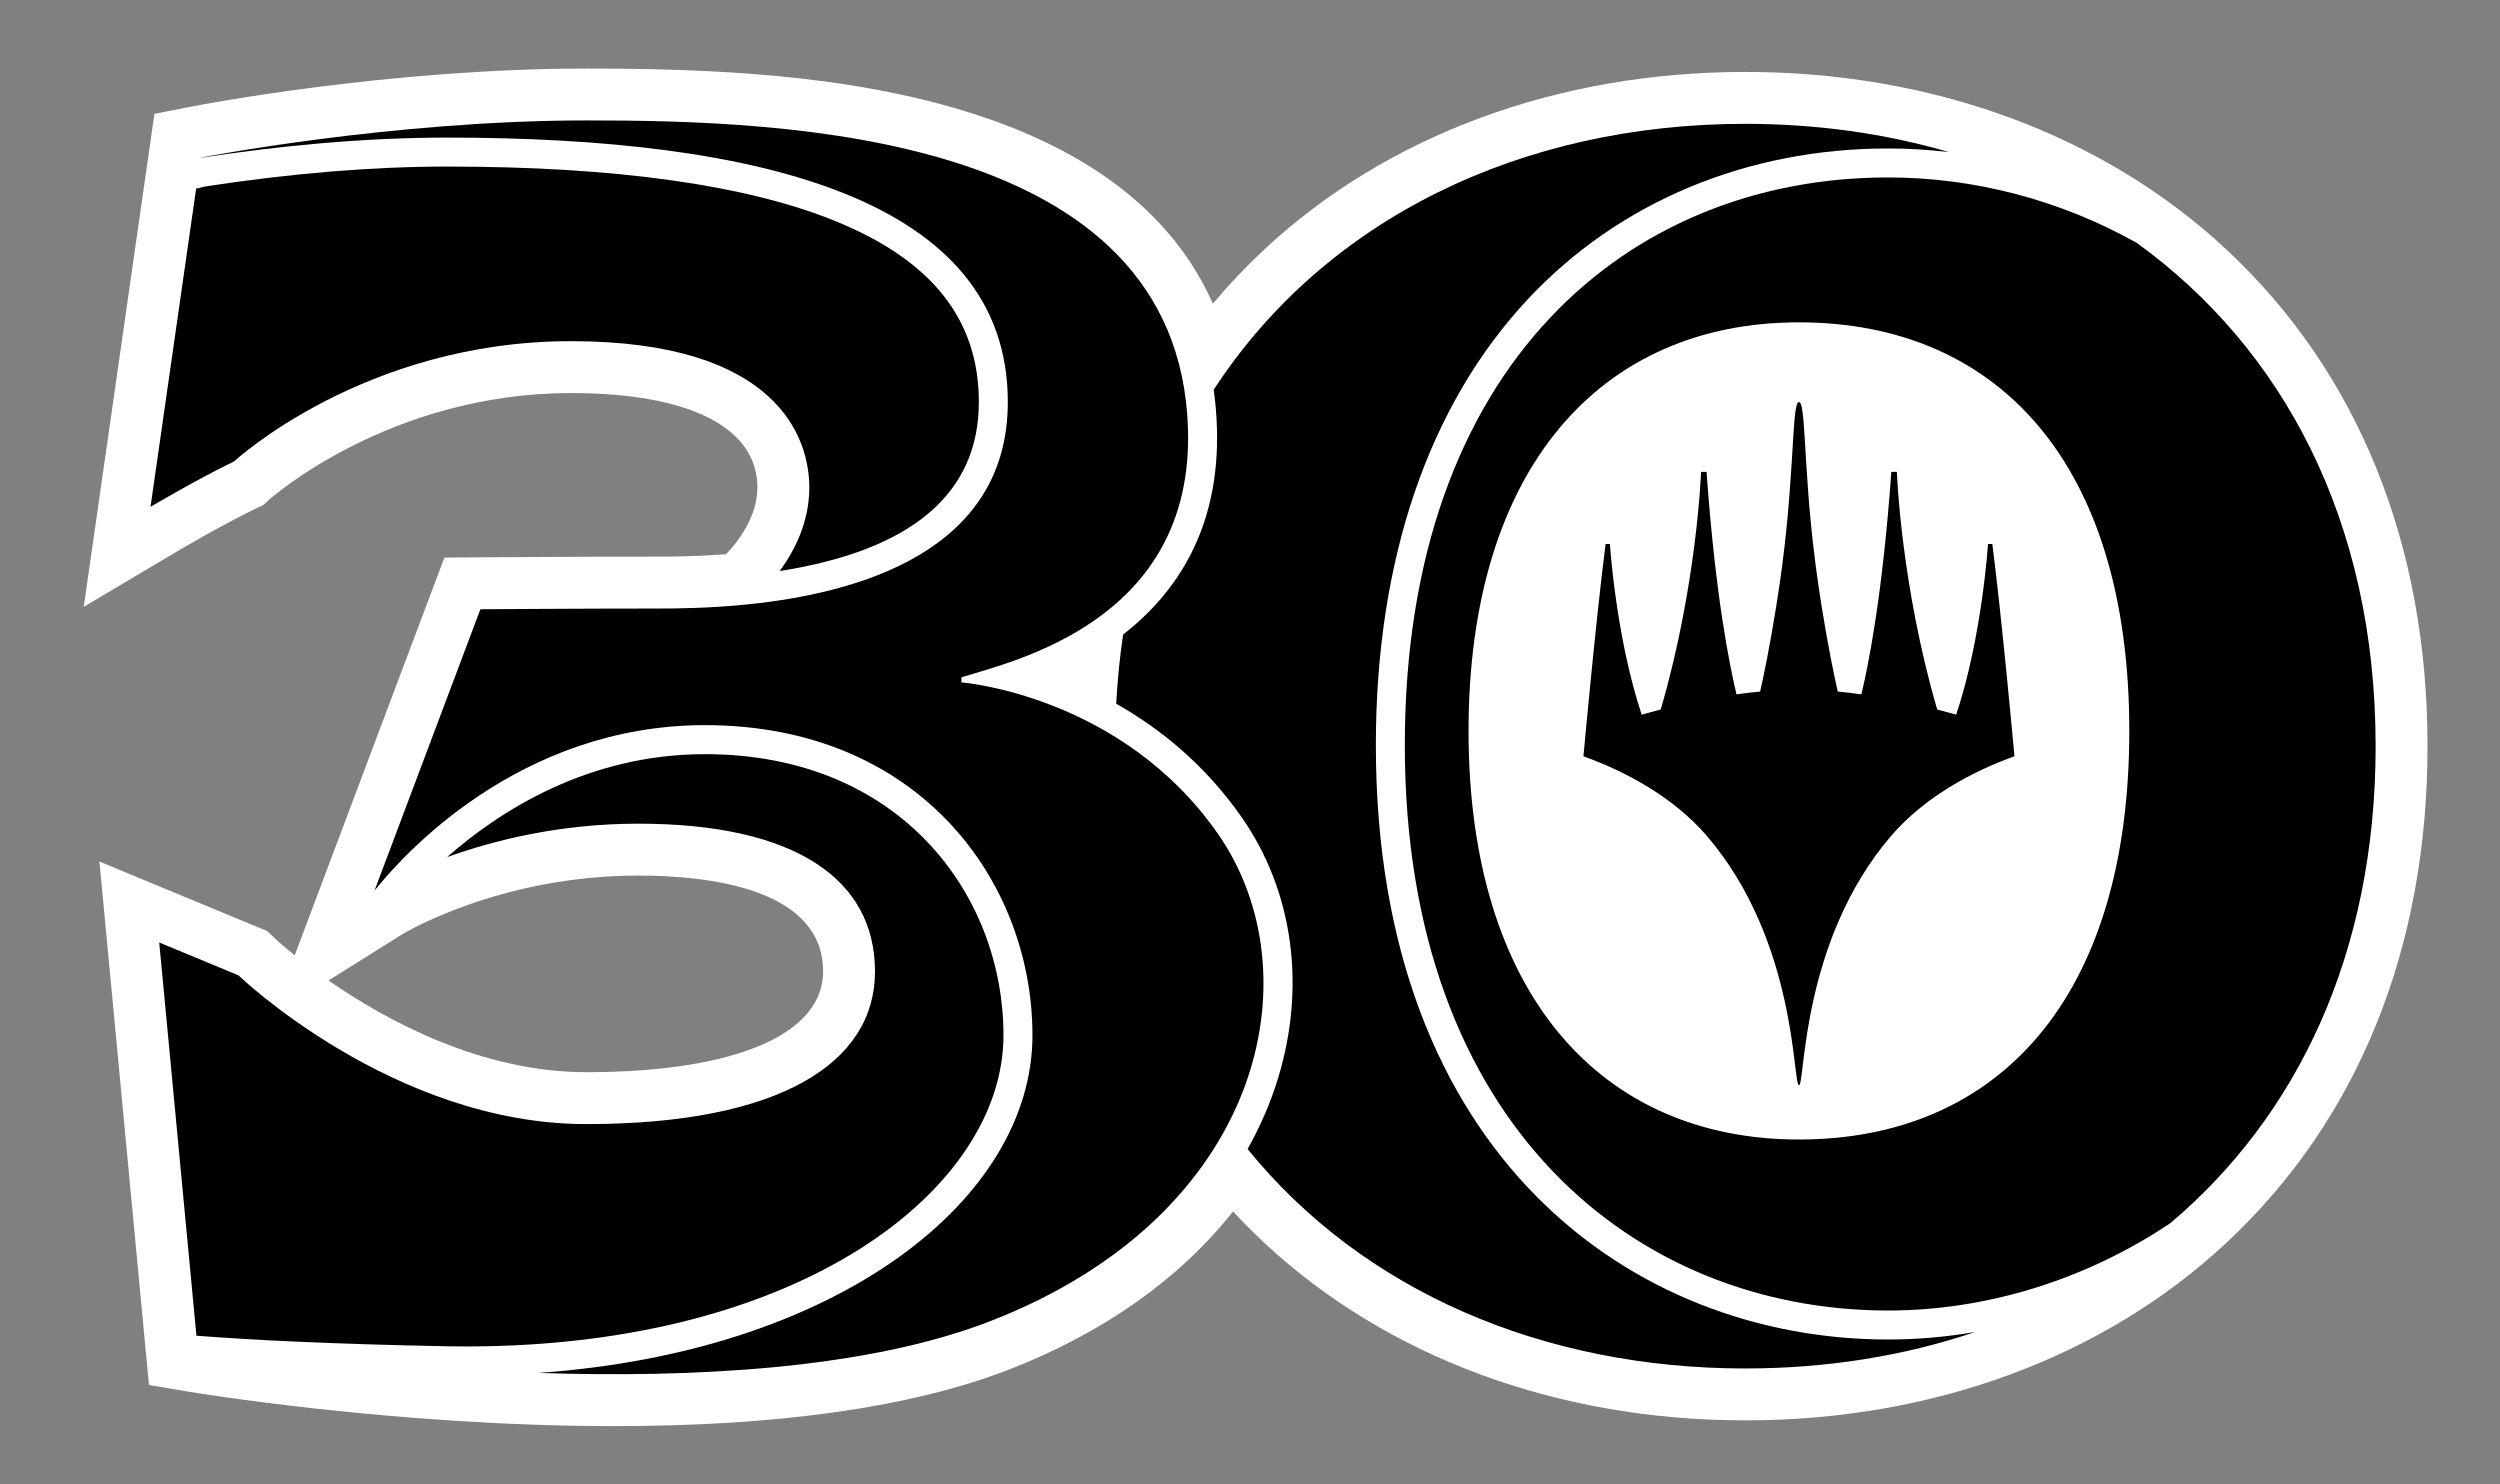 <?xml version="1.0" encoding="utf-8"?>
<!-- Generator: Adobe Illustrator 15.1.0, SVG Export Plug-In . SVG Version: 6.00 Build 0)  -->
<!DOCTYPE svg PUBLIC "-//W3C//DTD SVG 1.1//EN" "http://www.w3.org/Graphics/SVG/1.1/DTD/svg11.dtd">
<svg version="1.1" id="Layer_1" xmlns="http://www.w3.org/2000/svg" xmlns:xlink="http://www.w3.org/1999/xlink" x="0px" y="0px"
	 width="160px" height="95px" viewBox="0 0 160 95" enable-background="new 0 0 160 95" xml:space="preserve">
<rect x="0" y="0" width="160" height="95" fill="#808080" stroke="none"/>
<g id="Layer_1_1_">
</g>
<g id="Layer_3" display="none">
</g>
<g>
	<g>
		<path fill="#FFFFFF" d="M39.305,91.271c-14.092,0-27.129-2.187-27.259-2.207l-2.512-0.424L6.363,55.137l10.747,4.457l0.452,0.434
			c0.019,0.02,0.479,0.451,1.301,1.111l9.577-25.454l2.281-0.015c0.021,0,6.497-0.047,11.337-0.047c1.162,0,2.686-0.019,4.409-0.153
			c0.733-0.765,2.007-2.367,2.007-4.27c0-3.841-4.35-6.044-11.934-6.044c-11.647,0-19.237,6.754-19.313,6.821l-0.359,0.329
			l-0.444,0.216c-2.176,1.046-4.978,2.7-5.096,2.771L5.36,38.836l4.523-31.55l2.315-0.452c0.507-0.101,12.587-2.446,25.377-2.446
			c7.761,0,16.767,0.344,24.728,2.896c7.69,2.467,12.831,6.546,15.322,12.15c1.021-1.218,2.121-2.377,3.287-3.464
			c7.855-7.329,18.791-11.366,30.789-11.366s22.932,4.037,30.789,11.366c8.42,7.855,12.871,18.847,12.871,31.784
			c0,12.938-4.451,23.928-12.871,31.784c-7.857,7.329-18.791,11.366-30.789,11.366s-22.934-4.037-30.789-11.366
			c-0.685-0.64-1.352-1.31-1.996-2.005c-3.412,4.316-8.344,7.799-14.377,10.133C58.354,90.059,49.864,91.271,39.305,91.271z
			 M21.026,62.752c3.626,2.518,9.725,5.868,16.489,5.868c9.495,0,15.164-2.409,15.164-6.446c0-5.341-7.409-6.138-11.825-6.138
			c-8.921,0-15.056,3.724-15.116,3.761L21.026,62.752z"/>
	</g>
	<path d="M89.908,47.692c0,24.375,14.838,36.181,30.928,36.181c6.202,0,12.576-1.91,18.068-5.594
		c8.072-6.816,13.136-17.195,13.136-30.525c0-14.481-5.978-25.48-15.292-32.212c-4.918-2.757-10.428-4.186-15.912-4.186
		C104.282,11.356,89.908,23.318,89.908,47.692z M136.275,46.78c0,17.155-8.439,26.149-21.144,26.149
		c-12.705,0-21.144-9.365-21.144-26.149s8.438-26.15,21.144-26.15C127.836,20.63,136.275,29.624,136.275,46.78z M63.341,84.568
		c-7.959,3.078-19.082,3.625-28.885,3.299c19.299-1.355,31.621-11.15,31.621-21.612c0-9.83-7.233-19.846-20.958-19.846
		c-11.911,0-19.36,8.352-21.123,10.559c-0.013,0.009-0.021,0.013-0.021,0.013l6.77-17.989c0,0,6.491-0.046,11.314-0.046
		c1.253,0,3.371-0.017,5.819-0.268C54.85,37.962,64.5,35.338,64.5,25.729c0-12.982-15.811-16.923-35.888-16.923
		c-5.508,0-10.978,0.561-15.775,1.295l-0.002,0.001l0.001-0.01c0,0,12.19-2.385,24.74-2.385c12.55,0,37.866,0.727,38.454,19.723
		c0.382,12.347-11.252,14.898-14.498,15.918v0.324c0,0,10.201,0.789,16.414,9.689C84.159,62.268,80.96,77.752,63.341,84.568z"/>
	<path d="M126.412,85.247c-4.559,1.539-9.52,2.335-14.711,2.335c-12.952,0-24.477-4.953-31.857-14.046
		c0.816-1.443,1.473-2.961,1.955-4.541c1.801-5.903,0.951-11.988-2.332-16.692c-2.375-3.404-5.27-5.705-8.03-7.264
		c0.081-1.517,0.229-2.993,0.442-4.427c3.363-2.62,6.206-6.727,6.004-13.239c-0.026-0.834-0.096-1.644-0.207-2.43
		C84.84,13.962,97.4,7.925,111.701,7.925c4.563,0,8.947,0.616,13.037,1.81c-1.301-0.154-2.605-0.233-3.902-0.233
		c-9.033,0-17.209,3.414-23.023,9.614c-6.383,6.806-9.758,16.688-9.758,28.577c0,26.274,16.463,38.036,32.781,38.036
		C122.703,85.729,124.568,85.564,126.412,85.247z M14.981,29.531c0,0,8.299-7.696,21.56-7.696c13.261,0,15.255,6.213,15.255,9.365
		c0,2.21-0.938,4.046-1.896,5.346c8.458-1.326,12.746-4.958,12.746-10.816c0-5.3-3.027-9.098-9.254-11.61
		c-5.687-2.296-14.024-3.46-24.78-3.46c-4.737,0-9.928,0.426-15.428,1.266l-0.631,0.144l-2.92,20.368
		C9.633,32.438,12.601,30.677,14.981,29.531z M56,62.174c0,5.873-6.121,9.768-18.485,9.768c-12.364,0-22.256-9.521-22.256-9.521
		l-5.069-2.103l2.382,25.168c3.604,0.279,8.726,0.535,15.983,0.675c0.434,0.008,0.863,0.012,1.291,0.012
		c21.518,0,34.376-10.128,34.376-19.918c0-8.94-6.562-17.989-19.104-17.989c-7.497,0-13.149,3.637-16.504,6.59
		c2.961-1.067,7.188-2.141,12.239-2.141C50.93,52.715,56,56.301,56,62.174z M115.133,69.453c0.406,0,0.092-9.211,5.912-15.971
		c2.102-2.442,5.148-4.104,7.881-5.08c0,0-0.787-8.681-1.418-13.588h-0.275c0,0-0.381,5.969-2.037,10.927
		c0,0-0.455-0.138-1.215-0.332c-2.33-7.987-2.582-15.211-2.582-15.211h-0.354c-0.555,7.856-1.475,12.403-1.917,14.241
		c-0.494-0.071-1-0.132-1.512-0.181c-0.209-0.916-0.599-2.763-1.026-5.417c-0.63-3.92-0.828-6.666-0.984-9.084
		c-0.157-2.417-0.196-4.029-0.473-4.029c-0.277,0-0.316,1.612-0.474,4.029c-0.159,2.418-0.354,5.164-0.986,9.084
		c-0.426,2.654-0.815,4.501-1.024,5.417c-0.512,0.049-1.018,0.109-1.512,0.181c-0.443-1.838-1.363-6.385-1.916-14.241h-0.354
		c0,0-0.25,7.224-2.581,15.211c-0.76,0.194-1.217,0.332-1.217,0.332c-1.654-4.958-2.035-10.927-2.035-10.927h-0.276
		c-0.629,4.907-1.418,13.588-1.418,13.588c2.731,0.978,5.78,2.638,7.884,5.08C115.039,60.242,114.725,69.453,115.133,69.453z"/>
</g>
</svg>
